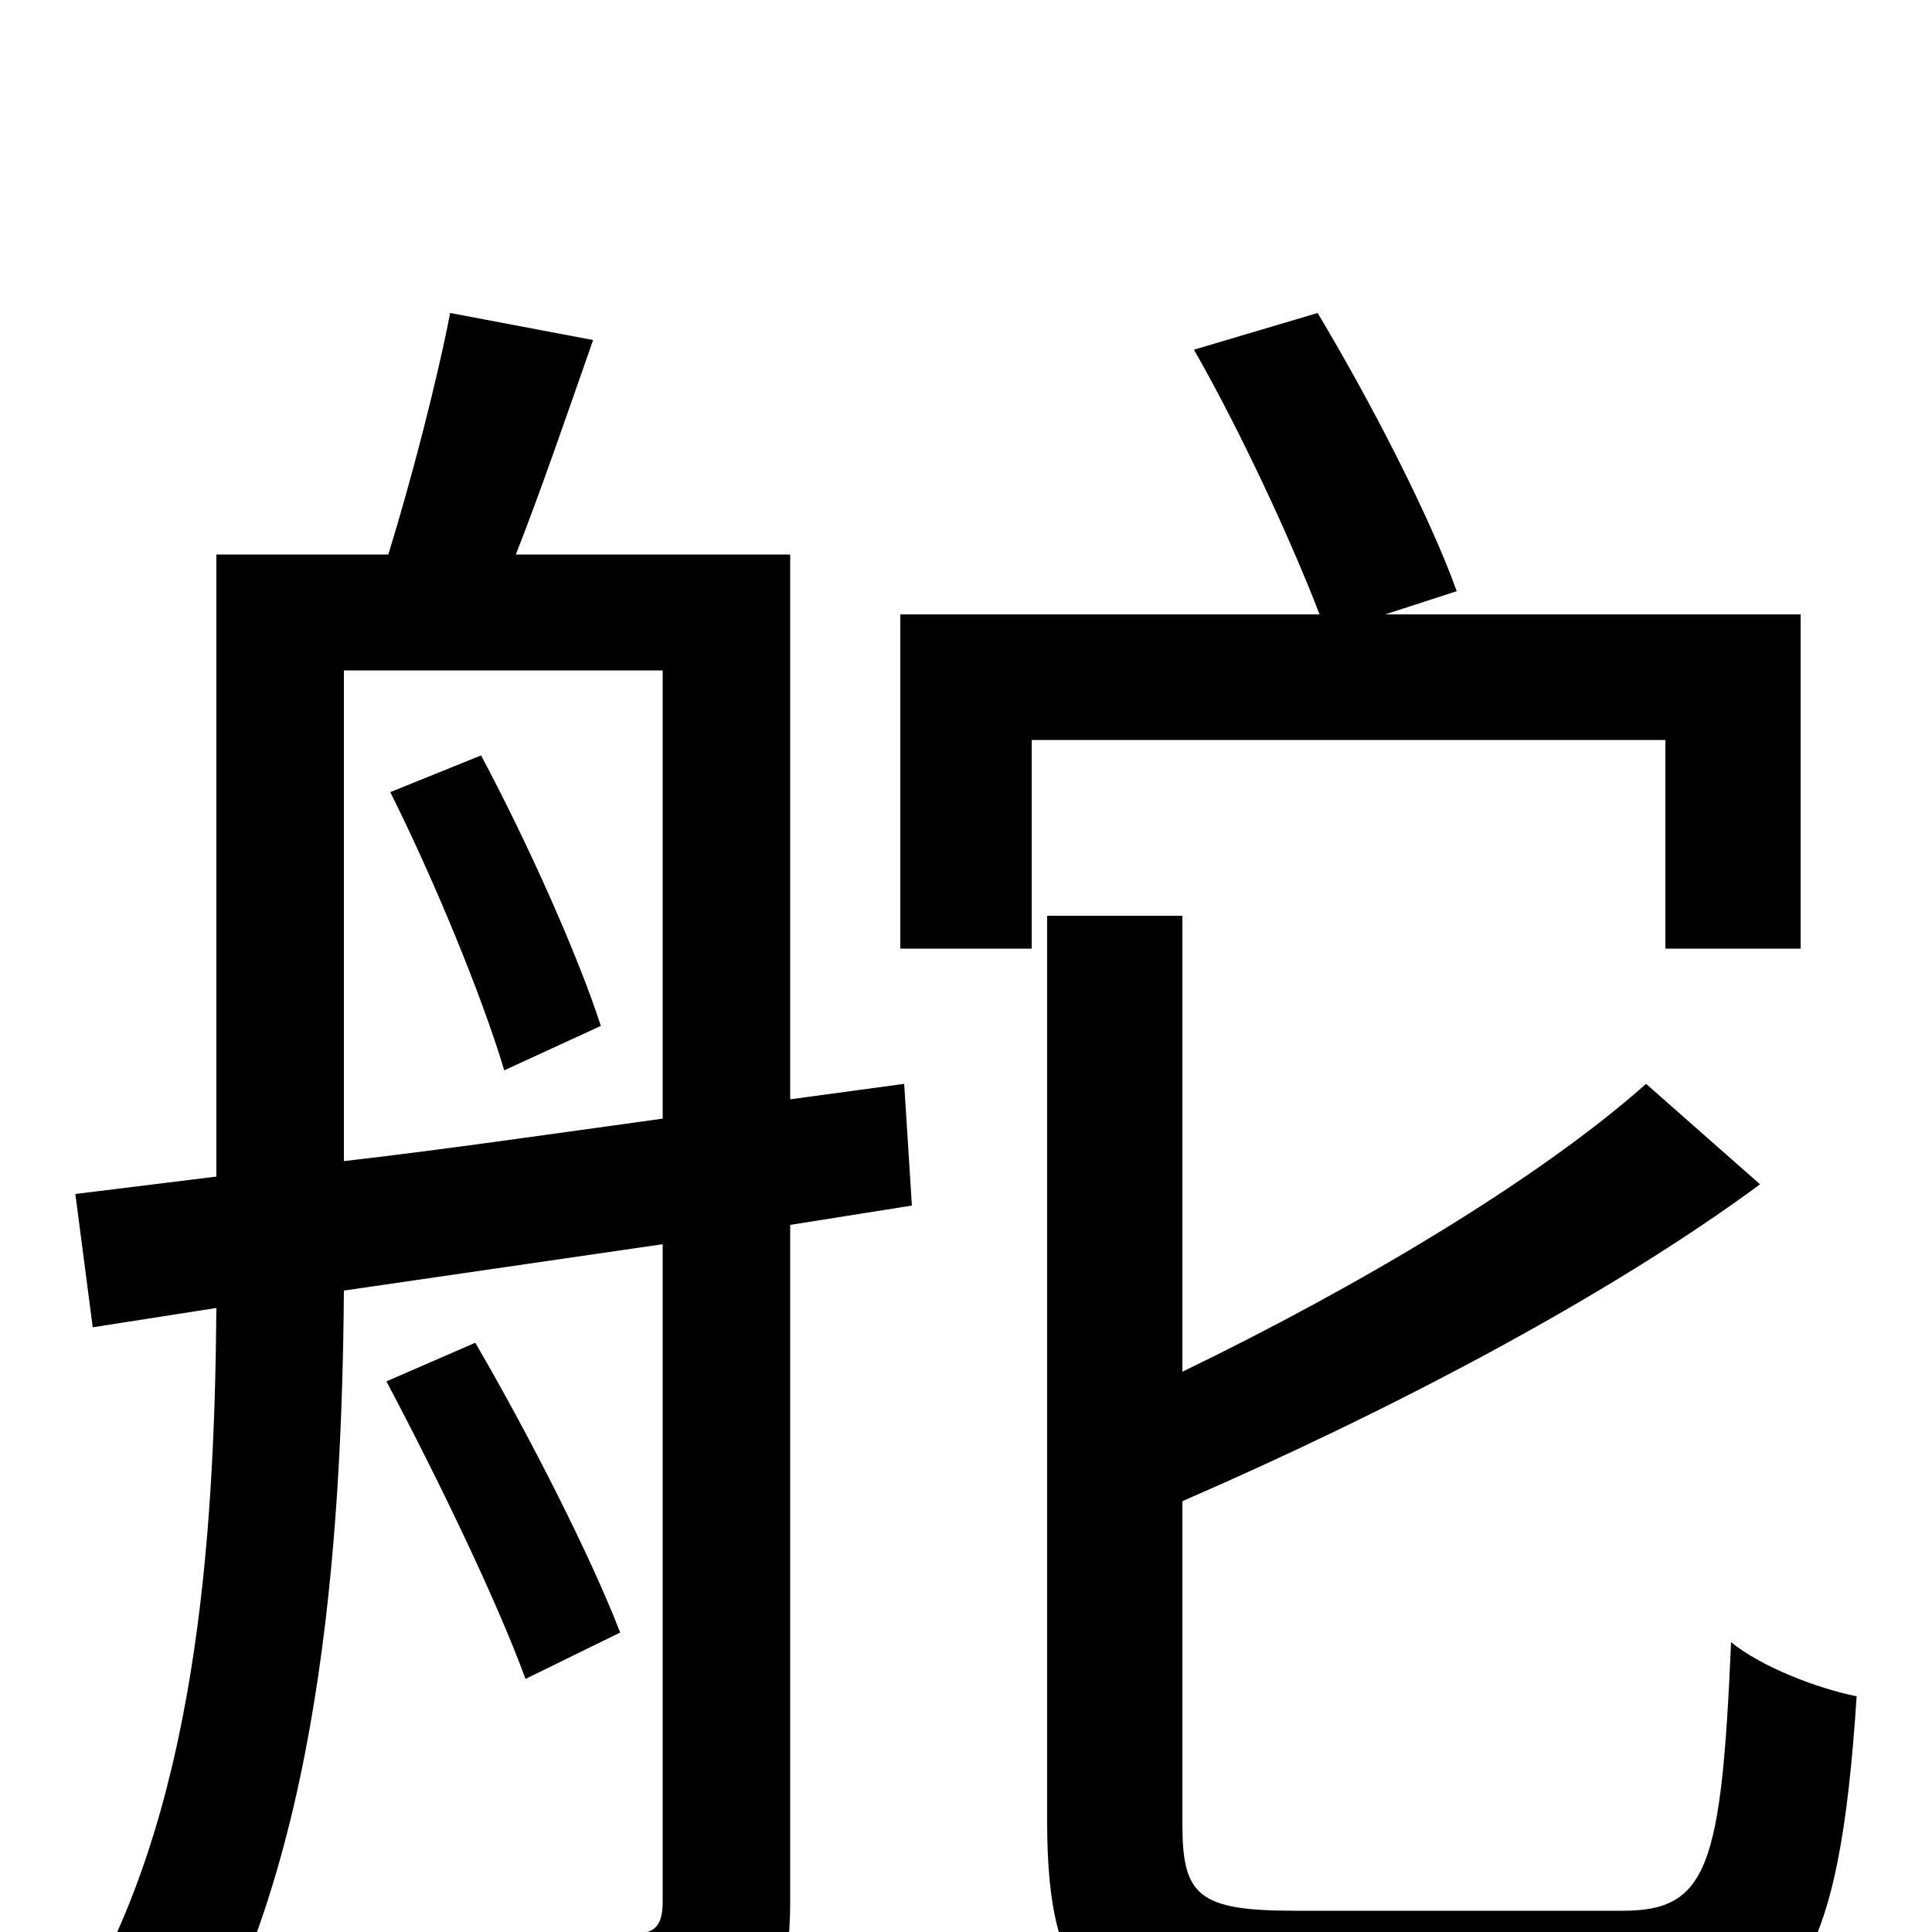 <svg xmlns="http://www.w3.org/2000/svg" viewBox="0 -1000 1000 1000">
	<path fill="#000000" d="M202 -590C224 -546 249 -486 261 -446L311 -469C299 -506 273 -564 249 -609ZM178 -653H343V-421C285 -413 230 -405 178 -399ZM468 -439L409 -431V-713H267C280 -746 294 -787 307 -824L233 -838C226 -802 213 -752 201 -713H112V-391L39 -382L48 -313L112 -323C111 -204 102 -60 38 43C54 50 83 69 94 81C166 -31 177 -203 178 -332L343 -356V-16C343 -3 339 1 327 1C316 2 278 2 236 1C244 18 254 47 257 65C318 65 354 64 377 52C401 40 409 21 409 -15V-366L472 -376ZM321 -155C306 -194 274 -257 246 -305L200 -285C226 -236 257 -172 272 -131ZM862 -509H932V-682H717L754 -694C740 -733 709 -793 682 -838L618 -819C642 -777 668 -721 683 -682H466V-509H534V-617H862ZM670 -11C620 -11 612 -19 612 -56V-223C718 -269 831 -328 911 -387L852 -439C797 -390 703 -334 612 -290V-526H542V-57C542 32 568 56 663 56H845C930 56 952 16 961 -122C941 -126 912 -137 896 -150C891 -34 884 -11 840 -11Z"/>
</svg>